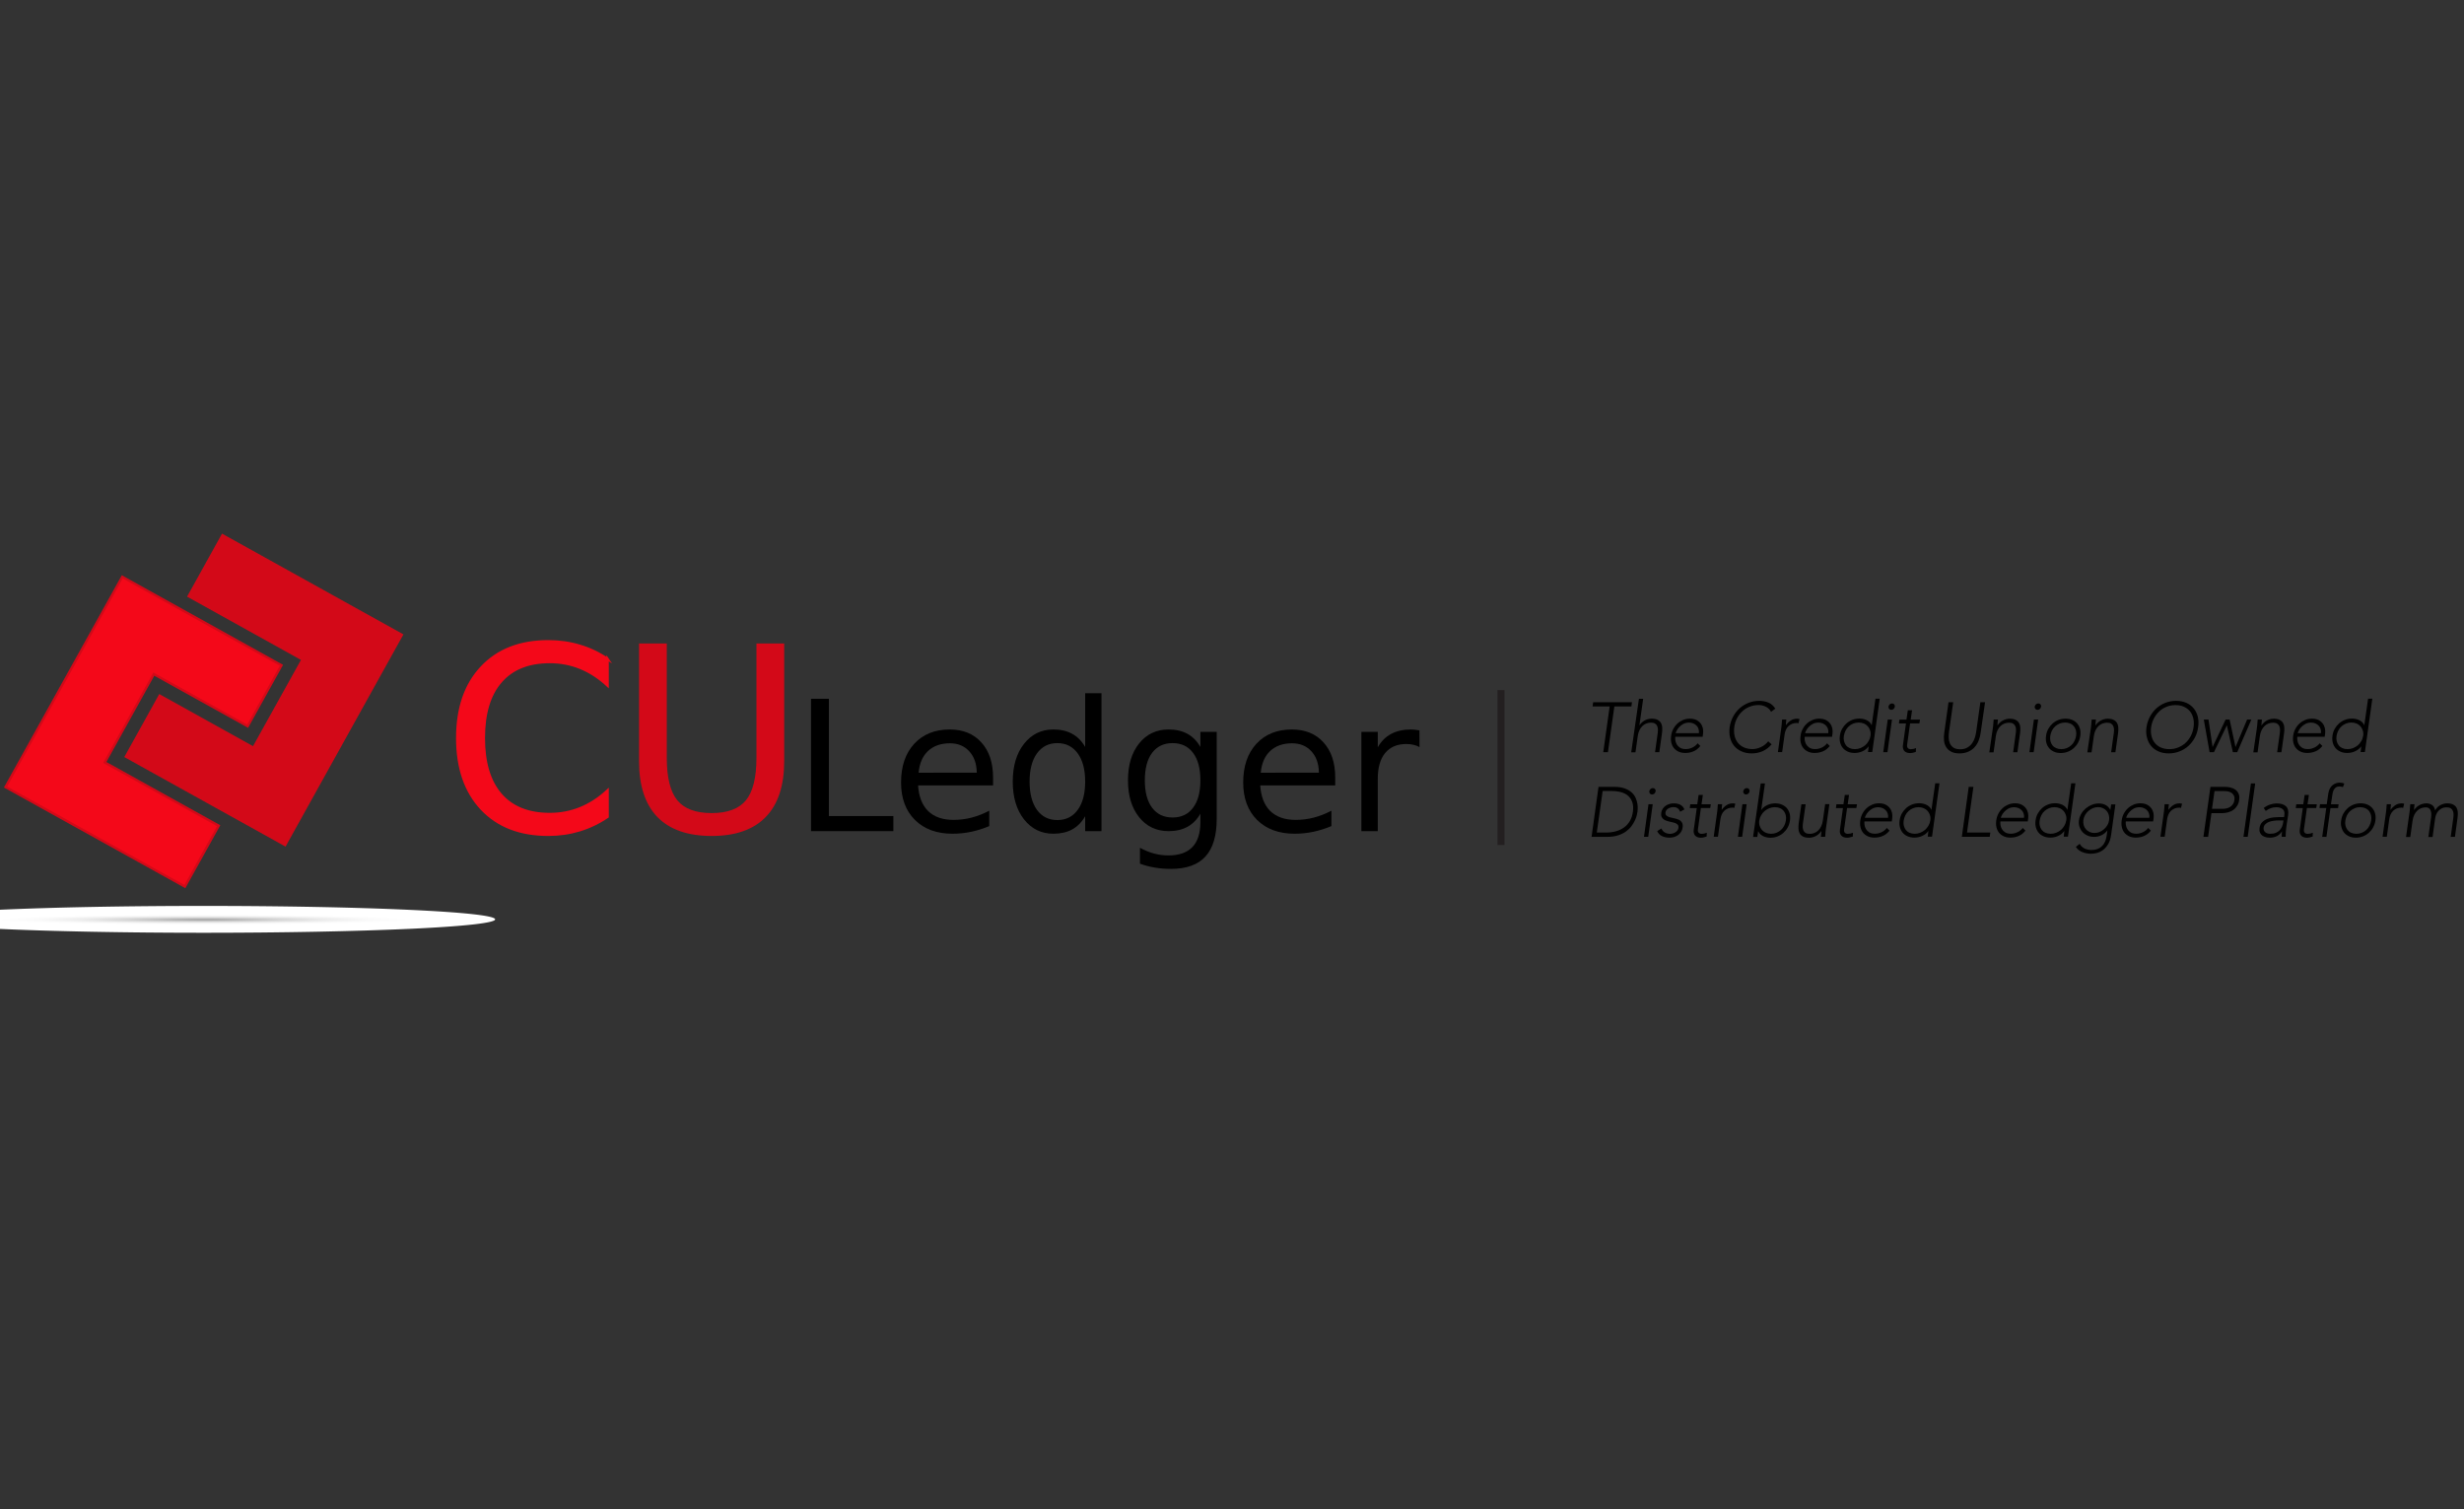 <?xml version="1.0" encoding="UTF-8" standalone="no"?>
<svg
   xmlns:dc="http://purl.org/dc/elements/1.1/"
   xmlns:cc="http://creativecommons.org/ns#"
   xmlns:rdf="http://www.w3.org/1999/02/22-rdf-syntax-ns#"
   xmlns:svg="http://www.w3.org/2000/svg"
   xmlns="http://www.w3.org/2000/svg"
   xml:space="preserve"
   style="enable-background:new 0 0 400 245;"
   viewBox="0 0 400 245"
   y="0px"
   x="0px"
   id="Layer_1"
   version="1.1"><rect x="0" y="0" width="400" height="245" fill="#333333" stroke="none"/><defs
   id="defs134" />
<style
   id="style2"
   type="text/css">
	.st0{clip-path:url(#SVGID_3_);}
	.st1{clip-path:url(#SVGID_4_);fill:#141C2A;}
	.st2{clip-path:url(#SVGID_7_);}
	.st3{clip-path:url(#SVGID_8_);fill:#141C2A;}
	.st4{clip-path:url(#SVGID_11_);}
	.st5{clip-path:url(#SVGID_12_);fill:#141C2A;}
	.st6{clip-path:url(#SVGID_15_);}
	.st7{clip-path:url(#SVGID_16_);fill:#00F3CB;}
	.st8{fill:#FF8300;}
	.st9{fill:#53A3DA;}
	.st10{fill:#F1606D;}
	.st11{fill:#FFFFFF;}
	.st12{fill:#231F20;}
	.st13{fill:#53A4D9;}
	.st14{fill-rule:evenodd;clip-rule:evenodd;fill:#A19888;}
	.st15{fill-rule:evenodd;clip-rule:evenodd;fill:#007AC1;}
	.st16{fill:#FF0000;}
	.st17{fill:url(#SVGID_17_);}
	.st18{fill:url(#SVGID_18_);}
	.st19{opacity:0.85;fill:url(#SVGID_19_);}
	.st20{fill:url(#SVGID_20_);}
	.st21{fill:url(#SVGID_21_);}
	.st22{opacity:0.85;fill:url(#SVGID_22_);}
	.st23{fill:none;}
	.st24{fill:#F40819;stroke:#F40819;stroke-width:0.389;stroke-miterlimit:10;}
	.st25{font-family:'Cubos-Regular';}
	.st26{font-size:41.525px;}
	.st27{letter-spacing:2;}
	.st28{fill:#D30918;stroke:#D30918;stroke-width:0.389;stroke-miterlimit:10;}
	.st29{font-family:'Quicksand-Bold';}
	.st30{font-size:29.47px;}
	.st31{fill:#F40819;stroke:#D30918;stroke-width:0.389;stroke-miterlimit:10;}
	.st32{fill:url(#SVGID_23_);}
	.st33{fill:none;stroke:#231F20;stroke-width:1.145;stroke-miterlimit:10;}
	.st34{fill:#27B3CE;}
	.st35{fill-rule:evenodd;clip-rule:evenodd;fill:#00833C;}
	.st36{fill:none;stroke:#FFFFFF;stroke-width:5.133;stroke-linecap:round;}
	.st37{fill-rule:evenodd;clip-rule:evenodd;fill:#FFFFFF;}
	.st38{fill:#263F6A;}
	.st39{fill:url(#SVGID_24_);}
	.st40{fill:none;stroke:url(#SVGID_25_);stroke-width:0.973;stroke-miterlimit:10;}
	.st41{fill:url(#SVGID_26_);}
	.st42{fill:none;stroke:#27246B;stroke-width:0.973;stroke-miterlimit:10;}
	.st43{fill:none;stroke:url(#SVGID_27_);stroke-width:0.973;stroke-miterlimit:10;}
	.st44{fill:none;stroke:#231F20;stroke-width:0.973;stroke-miterlimit:10;}
	.st45{fill:url(#SVGID_28_);}
	.st46{fill:url(#SVGID_29_);}
	.st47{fill:url(#SVGID_30_);}
	.st48{fill:url(#SVGID_31_);}
	.st49{fill:none;stroke:#353291;stroke-width:0.195;stroke-miterlimit:10;}
	.st50{fill:#1F2B3A;}
	.st51{fill:#8D969C;}
	.st52{fill-rule:evenodd;clip-rule:evenodd;fill:#8D969C;}
	.st53{fill:#005CAA;}
	.st54{fill:#E20074;}
	.st55{fill:none;stroke:#626769;stroke-width:0.567;stroke-miterlimit:10;}
	.st56{fill:#0174C3;}
	.st57{fill:#202C35;}
	.st58{fill:#AFAEAE;}
	.st59{fill-rule:evenodd;clip-rule:evenodd;fill:#F89E1B;}
	.st60{fill-rule:evenodd;clip-rule:evenodd;fill:#202C35;}
	.st61{fill:#00F100;}
	.st62{fill:#2A2A2A;}
	.st63{fill:#961B1E;}
</style>
<g
   id="g129">
	<path
   id="rect4"
   d="M 71.89,102.49 H 241.61 v 34.68 H 71.89 Z"
   style="fill:none" />
	<g
   id="text12"
   style=""
   transform="translate(71.895,134.921)"
   aria-label="CULedger"><path
     id="path139"
     style="font-size:41.525px;font-family:Cubos-Regular;letter-spacing:2;fill:#f40819;stroke:#f40819;stroke-width:0.389;stroke-miterlimit:10"
     d="m 26.744,-27.94 v 4.319 q -2.068,-1.926 -4.42,-2.879 -2.332,-0.953 -4.968,-0.953 -5.191,0 -7.948,3.183 -2.758,3.163 -2.758,9.165 0,5.981 2.758,9.165 2.758,3.163 7.948,3.163 2.636,0 4.968,-0.953 2.352,-0.953 4.42,-2.879 v 4.278 q -2.149,1.46 -4.562,2.19 -2.393,0.73 -5.069,0.73 -6.874,0 -10.827,-4.197 -3.954,-4.217 -3.954,-11.496 0,-7.299 3.954,-11.496 3.954,-4.217 10.827,-4.217 2.717,0 5.11,0.73 2.413,0.71 4.522,2.149 z" /><path
     id="path141"
     style="font-size:41.525px;font-family:Cubos-Regular;letter-spacing:2;fill:#d30918;stroke:#d30918;stroke-width:0.389;stroke-miterlimit:10"
     d="m 32.039,-30.272 h 4.116 v 18.39 q 0,4.866 1.764,7.015 1.764,2.129 5.718,2.129 3.934,0 5.698,-2.129 1.764,-2.149 1.764,-7.015 v -18.39 h 4.116 v 18.897 q 0,5.921 -2.94,8.942 -2.92,3.021 -8.638,3.021 -5.738,0 -8.678,-3.021 -2.92,-3.021 -2.92,-8.942 z" /><path
     id="path143"
     style="font-size:29.469px;font-family:Quicksand-Bold"
     d="m 59.762,-21.483 h 2.907 V -2.446 H 73.13 V 0 H 59.762 Z" /><path
     id="path145"
     style="font-size:29.469px;font-family:Quicksand-Bold"
     d="m 89.318,-8.72 v 1.295 H 77.145 q 0.173,2.734 1.64,4.173 1.482,1.425 4.115,1.425 1.525,0 2.95,-0.374 1.439,-0.374 2.849,-1.122 v 2.504 q -1.425,0.604 -2.921,0.921 -1.496,0.317 -3.036,0.317 -3.856,0 -6.115,-2.245 -2.245,-2.245 -2.245,-6.072 0,-3.957 2.13,-6.274 2.144,-2.331 5.77,-2.331 3.252,0 5.137,2.101 1.899,2.086 1.899,5.684 z m -2.648,-0.777 q -0.029,-2.173 -1.223,-3.468 -1.18,-1.295 -3.137,-1.295 -2.216,0 -3.554,1.252 -1.324,1.252 -1.525,3.525 z" /><path
     id="path147"
     style="font-size:29.469px;font-family:Quicksand-Bold"
     d="m 104.269,-13.67 v -8.72 h 2.648 V 0 h -2.648 v -2.417 q -0.835,1.439 -2.115,2.144 -1.266,0.691 -3.051,0.691 -2.921,0 -4.763,-2.331 -1.827,-2.331 -1.827,-6.13 0,-3.799 1.827,-6.13 1.842,-2.331 4.763,-2.331 1.784,0 3.051,0.705 1.281,0.691 2.115,2.13 z m -9.022,5.626 q 0,2.921 1.194,4.59 1.209,1.655 3.31,1.655 2.101,0 3.31,-1.655 1.209,-1.669 1.209,-4.59 0,-2.921 -1.209,-4.576 -1.209,-1.669 -3.31,-1.669 -2.101,0 -3.31,1.669 -1.194,1.655 -1.194,4.576 z" /><path
     id="path149"
     style="font-size:29.469px;font-family:Quicksand-Bold"
     d="m 122.975,-8.245 q 0,-2.878 -1.194,-4.461 -1.18,-1.583 -3.324,-1.583 -2.13,0 -3.324,1.583 -1.18,1.583 -1.18,4.461 0,2.863 1.18,4.446 1.194,1.583 3.324,1.583 2.144,0 3.324,-1.583 1.194,-1.583 1.194,-4.446 z m 2.648,6.245 q 0,4.115 -1.827,6.115 -1.827,2.015 -5.597,2.015 -1.396,0 -2.633,-0.216 -1.237,-0.201 -2.403,-0.633 V 2.705 q 1.166,0.633 2.302,0.935 1.137,0.302 2.317,0.302 2.604,0 3.9,-1.367 1.295,-1.353 1.295,-4.101 v -1.309 q -0.82,1.425 -2.101,2.13 Q 119.593,0 117.809,0 q -2.964,0 -4.777,-2.259 -1.813,-2.259 -1.813,-5.986 0,-3.741 1.813,-6 1.813,-2.259 4.777,-2.259 1.784,0 3.065,0.705 1.281,0.705 2.101,2.13 v -2.446 h 2.648 z" /><path
     id="path151"
     style="font-size:29.469px;font-family:Quicksand-Bold"
     d="m 144.861,-8.72 v 1.295 h -12.173 q 0.173,2.734 1.64,4.173 1.482,1.425 4.115,1.425 1.525,0 2.95,-0.374 1.439,-0.374 2.849,-1.122 v 2.504 q -1.425,0.604 -2.921,0.921 -1.496,0.317 -3.036,0.317 -3.856,0 -6.115,-2.245 -2.245,-2.245 -2.245,-6.072 0,-3.957 2.13,-6.274 2.144,-2.331 5.77,-2.331 3.252,0 5.137,2.101 1.899,2.086 1.899,5.684 z m -2.648,-0.777 q -0.029,-2.173 -1.223,-3.468 -1.18,-1.295 -3.137,-1.295 -2.216,0 -3.554,1.252 -1.324,1.252 -1.525,3.525 z" /><path
     id="path153"
     style="font-size:29.469px;font-family:Quicksand-Bold"
     d="m 158.546,-13.641 q -0.446,-0.259 -0.978,-0.374 -0.518,-0.13 -1.151,-0.13 -2.245,0 -3.453,1.468 -1.194,1.453 -1.194,4.187 V 0 h -2.662 v -16.116 h 2.662 v 2.504 q 0.835,-1.468 2.173,-2.173 1.338,-0.719 3.252,-0.719 0.273,0 0.604,0.043 0.331,0.029 0.734,0.101 z" /></g>
	<g
   id="g35">
		<g
   id="g18">
			<path
   id="polygon14"
   d="m 0.9,127.76 29.11,16.16 5.49,-9.88 -18.49,-10.27 7.96,-14.34 15.23,8.46 L 45.69,108 19.85,93.64 Z"
   style="fill:#f40819;stroke:#d30918;stroke-width:0.389;stroke-miterlimit:10" />
			<path
   id="polygon16"
   d="m 65.23,103.06 -29.11,-16.17 -5.49,9.89 18.49,10.27 -7.97,14.34 -15.22,-8.46 -5.49,9.89 25.84,14.35 z"
   style="fill:#d30918;stroke:#d30918;stroke-width:0.389;stroke-miterlimit:10" />
		</g>
		
			<radialGradient
   gradientUnits="userSpaceOnUse"
   gradientTransform="matrix(1,0,0,0.024,0,145.706)"
   r="33.497"
   cy="149.241"
   cx="33.064"
   id="SVGID_3_">
			<stop
   id="stop20"
   style="stop-color:#9E9E9E"
   offset="0" />
			<stop
   id="stop22"
   style="stop-color:#B7B7B7"
   offset="0.153" />
			<stop
   id="stop24"
   style="stop-color:#D7D7D7"
   offset="0.38" />
			<stop
   id="stop26"
   style="stop-color:#EDEDED"
   offset="0.602" />
			<stop
   id="stop28"
   style="stop-color:#FAFAFA"
   offset="0.812" />
			<stop
   id="stop30"
   style="stop-color:#FFFFFF"
   offset="1" />
		</radialGradient>
		<path
   id="ellipse33"
   d="m 80.38,149.24 a 47.32,2.18 0 0 1 -47.32,2.18 47.32,2.18 0 0 1 -47.32,-2.18 47.32,2.18 0 0 1 47.32,-2.18 47.32,2.18 0 0 1 47.32,2.18 z"
   style="fill:url(#SVGID_3_)" />
	</g>
	<g
   id="g125">
		<path
   id="path37"
   d="m 261.31,114.68 h -2.77 l 0.09,-0.69 h 6.3 l -0.09,0.69 h -2.77 l -1.04,7.42 h -0.76 z" />
		<path
   id="path39"
   d="m 266.06,113.44 h 0.69 l -0.61,4.29 h 0.02 c 0.09,-0.15 0.2,-0.28 0.34,-0.41 0.13,-0.13 0.28,-0.24 0.45,-0.34 0.17,-0.1 0.35,-0.17 0.55,-0.23 0.2,-0.06 0.4,-0.09 0.62,-0.09 0.41,0 0.74,0.07 0.98,0.2 0.24,0.13 0.43,0.3 0.54,0.51 0.12,0.21 0.19,0.45 0.2,0.73 0.02,0.28 0,0.56 -0.03,0.85 l -0.44,3.15 h -0.69 l 0.43,-3.11 c 0.03,-0.21 0.04,-0.42 0.03,-0.62 -0.01,-0.2 -0.05,-0.38 -0.13,-0.54 -0.08,-0.16 -0.19,-0.29 -0.35,-0.38 -0.16,-0.1 -0.37,-0.14 -0.65,-0.14 -0.25,0 -0.5,0.04 -0.73,0.13 -0.24,0.09 -0.45,0.22 -0.64,0.4 -0.19,0.18 -0.35,0.4 -0.49,0.68 -0.13,0.27 -0.23,0.59 -0.28,0.96 l -0.37,2.64 h -0.69 z" />
		<path
   id="path41"
   d="m 276.03,121.1 c -0.33,0.4 -0.7,0.7 -1.12,0.87 -0.42,0.18 -0.86,0.26 -1.33,0.26 -0.4,0 -0.76,-0.07 -1.07,-0.21 -0.31,-0.14 -0.56,-0.33 -0.77,-0.58 -0.21,-0.25 -0.34,-0.54 -0.42,-0.88 -0.08,-0.34 -0.09,-0.72 -0.03,-1.13 0.05,-0.4 0.17,-0.76 0.35,-1.1 0.18,-0.34 0.4,-0.63 0.68,-0.88 0.27,-0.25 0.58,-0.44 0.92,-0.58 0.34,-0.14 0.7,-0.21 1.09,-0.21 0.4,0 0.75,0.07 1.04,0.21 0.29,0.14 0.52,0.33 0.7,0.56 0.18,0.23 0.3,0.5 0.37,0.79 0.06,0.3 0.07,0.6 0.03,0.9 l -0.07,0.48 h -4.44 c -0.02,0.15 -0.02,0.33 0.01,0.56 0.03,0.22 0.1,0.45 0.22,0.66 0.12,0.21 0.3,0.4 0.53,0.55 0.23,0.15 0.55,0.23 0.96,0.23 0.35,0 0.7,-0.08 1.06,-0.25 0.35,-0.17 0.64,-0.4 0.85,-0.69 z m -0.24,-2.09 c 0.03,-0.24 0.02,-0.46 -0.05,-0.66 -0.06,-0.21 -0.16,-0.39 -0.31,-0.54 -0.14,-0.16 -0.32,-0.28 -0.53,-0.37 -0.21,-0.09 -0.44,-0.14 -0.69,-0.14 -0.37,0 -0.7,0.08 -0.97,0.23 -0.27,0.15 -0.49,0.33 -0.67,0.53 -0.18,0.2 -0.31,0.39 -0.4,0.58 -0.09,0.19 -0.14,0.32 -0.14,0.38 h 3.76 z" />
		<path
   id="path43"
   d="m 287.6,120.83 c -0.46,0.53 -0.96,0.9 -1.51,1.13 -0.55,0.23 -1.12,0.34 -1.71,0.34 -0.62,0 -1.17,-0.11 -1.65,-0.32 -0.48,-0.21 -0.89,-0.5 -1.2,-0.88 -0.32,-0.38 -0.54,-0.83 -0.67,-1.35 -0.13,-0.52 -0.15,-1.09 -0.07,-1.71 0.09,-0.62 0.28,-1.19 0.56,-1.71 0.28,-0.52 0.63,-0.97 1.05,-1.35 0.42,-0.38 0.91,-0.67 1.45,-0.89 0.54,-0.21 1.12,-0.32 1.74,-0.32 0.55,0 1.05,0.1 1.5,0.29 0.45,0.19 0.82,0.52 1.11,0.98 l -0.69,0.51 c -0.2,-0.37 -0.48,-0.65 -0.86,-0.83 -0.37,-0.18 -0.76,-0.27 -1.17,-0.27 -0.53,0 -1.02,0.09 -1.47,0.28 -0.45,0.18 -0.85,0.43 -1.19,0.76 -0.34,0.32 -0.63,0.7 -0.85,1.13 -0.22,0.43 -0.37,0.9 -0.43,1.41 -0.07,0.5 -0.05,0.97 0.05,1.41 0.1,0.43 0.27,0.81 0.53,1.13 0.25,0.32 0.58,0.57 0.97,0.75 0.4,0.18 0.86,0.28 1.39,0.28 0.21,0 0.42,-0.02 0.65,-0.07 0.22,-0.05 0.45,-0.13 0.68,-0.23 0.23,-0.1 0.45,-0.23 0.66,-0.39 0.21,-0.16 0.41,-0.35 0.58,-0.57 z" />
		<path
   id="path45"
   d="m 289.15,118.3 c 0.02,-0.1 0.03,-0.22 0.05,-0.36 0.02,-0.14 0.03,-0.28 0.04,-0.43 0.01,-0.15 0.02,-0.28 0.03,-0.41 0.01,-0.13 0.02,-0.22 0.03,-0.29 h 0.69 c -0.02,0.2 -0.03,0.39 -0.06,0.57 -0.02,0.18 -0.03,0.3 -0.02,0.36 0.22,-0.31 0.48,-0.57 0.78,-0.77 0.3,-0.2 0.65,-0.3 1.05,-0.3 0.12,0 0.25,0.02 0.39,0.06 l -0.17,0.68 c -0.08,-0.03 -0.17,-0.05 -0.25,-0.05 -0.3,0 -0.56,0.05 -0.79,0.14 -0.23,0.1 -0.43,0.23 -0.6,0.39 -0.17,0.17 -0.3,0.36 -0.4,0.59 -0.1,0.22 -0.17,0.47 -0.21,0.73 l -0.4,2.88 h -0.69 z" />
		<path
   id="path47"
   d="m 297.04,121.1 c -0.33,0.4 -0.7,0.7 -1.12,0.87 -0.42,0.17 -0.86,0.26 -1.33,0.26 -0.4,0 -0.76,-0.07 -1.07,-0.21 -0.31,-0.14 -0.56,-0.33 -0.77,-0.58 -0.2,-0.25 -0.34,-0.54 -0.42,-0.88 -0.08,-0.34 -0.09,-0.72 -0.03,-1.13 0.05,-0.4 0.17,-0.76 0.35,-1.1 0.18,-0.34 0.4,-0.63 0.68,-0.88 0.27,-0.25 0.58,-0.44 0.92,-0.58 0.34,-0.14 0.7,-0.21 1.09,-0.21 0.4,0 0.75,0.07 1.04,0.21 0.29,0.14 0.52,0.33 0.7,0.56 0.18,0.23 0.3,0.5 0.37,0.79 0.06,0.3 0.07,0.6 0.03,0.9 l -0.07,0.48 h -4.44 c -0.02,0.15 -0.02,0.33 0.01,0.56 0.03,0.22 0.1,0.45 0.22,0.66 0.12,0.21 0.3,0.4 0.53,0.55 0.23,0.15 0.55,0.23 0.96,0.23 0.35,0 0.7,-0.08 1.06,-0.25 0.35,-0.17 0.64,-0.4 0.85,-0.69 z m -0.24,-2.09 c 0.03,-0.24 0.02,-0.46 -0.05,-0.66 -0.06,-0.21 -0.16,-0.39 -0.31,-0.54 -0.14,-0.16 -0.32,-0.28 -0.53,-0.37 -0.21,-0.09 -0.44,-0.14 -0.69,-0.14 -0.37,0 -0.7,0.08 -0.97,0.23 -0.27,0.15 -0.49,0.33 -0.67,0.53 -0.18,0.2 -0.31,0.39 -0.4,0.58 -0.09,0.19 -0.14,0.32 -0.14,0.38 h 3.76 z" />
		<path
   id="path49"
   d="m 303.35,121.17 h -0.02 c -0.13,0.18 -0.28,0.34 -0.46,0.48 -0.18,0.13 -0.37,0.24 -0.57,0.33 -0.2,0.09 -0.41,0.15 -0.62,0.19 -0.21,0.04 -0.41,0.06 -0.61,0.06 -0.4,0 -0.77,-0.07 -1.09,-0.21 -0.32,-0.14 -0.59,-0.33 -0.8,-0.58 -0.21,-0.25 -0.36,-0.54 -0.45,-0.88 -0.09,-0.34 -0.11,-0.71 -0.05,-1.12 0.05,-0.4 0.17,-0.78 0.36,-1.12 0.19,-0.34 0.42,-0.63 0.7,-0.88 0.28,-0.25 0.6,-0.44 0.96,-0.58 0.36,-0.14 0.75,-0.21 1.15,-0.21 0.2,0 0.4,0.02 0.6,0.06 0.2,0.04 0.39,0.11 0.57,0.19 0.18,0.09 0.34,0.2 0.48,0.33 0.14,0.13 0.25,0.29 0.33,0.48 h 0.02 l 0.61,-4.29 h 0.69 l -1.21,8.66 h -0.69 z m 0.3,-1.72 c 0.05,-0.3 0.03,-0.58 -0.05,-0.84 -0.08,-0.26 -0.2,-0.49 -0.37,-0.69 -0.17,-0.19 -0.38,-0.35 -0.64,-0.46 -0.25,-0.11 -0.53,-0.17 -0.85,-0.17 -0.32,0 -0.62,0.06 -0.89,0.17 -0.27,0.11 -0.52,0.27 -0.73,0.46 -0.21,0.19 -0.38,0.42 -0.52,0.69 -0.13,0.26 -0.22,0.54 -0.27,0.84 -0.05,0.3 -0.04,0.58 0.02,0.84 0.06,0.26 0.17,0.49 0.32,0.69 0.15,0.2 0.35,0.35 0.6,0.46 0.24,0.11 0.53,0.17 0.85,0.17 0.31,0 0.61,-0.06 0.9,-0.17 0.29,-0.12 0.54,-0.27 0.77,-0.46 0.22,-0.19 0.41,-0.42 0.56,-0.69 0.16,-0.26 0.26,-0.54 0.3,-0.84 z" />
		<path
   id="path51"
   d="m 306.45,116.81 h 0.69 l -0.73,5.29 h -0.69 z m 0.12,-2.1 c 0.02,-0.14 0.09,-0.27 0.2,-0.37 0.11,-0.1 0.24,-0.15 0.38,-0.15 0.14,0 0.26,0.05 0.35,0.15 0.09,0.1 0.12,0.22 0.1,0.37 -0.02,0.15 -0.08,0.27 -0.19,0.37 -0.11,0.1 -0.24,0.15 -0.39,0.15 -0.15,0 -0.26,-0.05 -0.34,-0.15 -0.09,-0.1 -0.12,-0.22 -0.11,-0.37 z" />
		<path
   id="path53"
   d="m 311.59,117.43 h -1.51 l -0.48,3.45 c -0.04,0.24 0,0.42 0.11,0.55 0.11,0.13 0.28,0.19 0.51,0.19 0.13,0 0.26,-0.02 0.41,-0.05 0.14,-0.03 0.28,-0.08 0.41,-0.13 l -0.03,0.62 c -0.13,0.05 -0.28,0.09 -0.46,0.13 -0.18,0.04 -0.33,0.06 -0.46,0.06 -0.24,0 -0.45,-0.04 -0.61,-0.11 -0.16,-0.07 -0.29,-0.17 -0.38,-0.29 -0.09,-0.12 -0.15,-0.26 -0.18,-0.43 -0.03,-0.16 -0.03,-0.34 0.01,-0.53 l 0.48,-3.45 h -1.14 l 0.08,-0.62 h 1.14 l 0.22,-1.52 h 0.69 l -0.22,1.52 h 1.51 z" />
		<path
   id="path55"
   d="m 321.53,118.99 c -0.06,0.43 -0.17,0.85 -0.33,1.25 -0.16,0.4 -0.37,0.75 -0.65,1.05 -0.27,0.31 -0.61,0.55 -1.02,0.73 -0.4,0.18 -0.88,0.28 -1.43,0.28 -0.55,0 -1,-0.09 -1.35,-0.28 -0.35,-0.18 -0.62,-0.43 -0.81,-0.73 -0.19,-0.31 -0.31,-0.66 -0.35,-1.05 -0.04,-0.39 -0.03,-0.81 0.03,-1.25 l 0.7,-5 h 0.76 l -0.68,4.81 c -0.04,0.29 -0.06,0.6 -0.05,0.93 0,0.33 0.06,0.63 0.18,0.92 0.12,0.28 0.31,0.52 0.57,0.7 0.26,0.18 0.63,0.28 1.1,0.28 0.47,0 0.87,-0.09 1.18,-0.28 0.31,-0.18 0.57,-0.42 0.77,-0.7 0.2,-0.28 0.35,-0.59 0.45,-0.92 0.1,-0.33 0.17,-0.64 0.21,-0.93 l 0.68,-4.81 h 0.76 z" />
		<path
   id="path57"
   d="m 323.5,118.3 c 0.02,-0.1 0.03,-0.22 0.05,-0.36 0.02,-0.14 0.03,-0.28 0.04,-0.43 0.01,-0.15 0.02,-0.28 0.03,-0.41 0.01,-0.13 0.02,-0.22 0.03,-0.29 h 0.69 c -0.02,0.2 -0.03,0.39 -0.06,0.57 -0.02,0.18 -0.03,0.3 -0.02,0.36 h 0.03 c 0.09,-0.15 0.2,-0.28 0.34,-0.41 0.13,-0.13 0.28,-0.24 0.45,-0.34 0.17,-0.1 0.35,-0.17 0.55,-0.23 0.2,-0.06 0.4,-0.09 0.62,-0.09 0.41,0 0.74,0.07 0.98,0.2 0.24,0.13 0.43,0.3 0.54,0.51 0.12,0.21 0.19,0.45 0.2,0.73 0.02,0.28 0,0.56 -0.03,0.85 l -0.44,3.15 h -0.69 l 0.43,-3.11 c 0.03,-0.21 0.04,-0.42 0.03,-0.62 -0.01,-0.2 -0.05,-0.38 -0.13,-0.54 -0.08,-0.16 -0.19,-0.29 -0.35,-0.38 -0.16,-0.1 -0.37,-0.14 -0.65,-0.14 -0.25,0 -0.5,0.04 -0.73,0.13 -0.24,0.09 -0.45,0.22 -0.64,0.4 -0.19,0.18 -0.35,0.4 -0.49,0.68 -0.14,0.28 -0.23,0.59 -0.28,0.96 l -0.37,2.64 h -0.69 z" />
		<path
   id="path59"
   d="m 330.18,116.81 h 0.69 l -0.73,5.29 h -0.69 z m 0.13,-2.1 c 0.02,-0.14 0.09,-0.27 0.2,-0.37 0.11,-0.1 0.24,-0.15 0.38,-0.15 0.14,0 0.26,0.05 0.35,0.15 0.09,0.1 0.12,0.22 0.1,0.37 -0.02,0.15 -0.08,0.27 -0.19,0.37 -0.11,0.1 -0.24,0.15 -0.39,0.15 -0.15,0 -0.26,-0.05 -0.34,-0.15 -0.09,-0.1 -0.13,-0.22 -0.11,-0.37 z" />
		<path
   id="path61"
   d="m 332.15,119.45 c 0.05,-0.4 0.17,-0.78 0.36,-1.12 0.19,-0.34 0.42,-0.63 0.7,-0.88 0.28,-0.25 0.6,-0.44 0.96,-0.58 0.36,-0.14 0.75,-0.21 1.15,-0.21 0.4,0 0.77,0.07 1.09,0.21 0.32,0.14 0.59,0.33 0.8,0.58 0.21,0.25 0.36,0.54 0.45,0.88 0.09,0.34 0.11,0.71 0.05,1.12 -0.06,0.4 -0.18,0.78 -0.37,1.12 -0.18,0.34 -0.42,0.63 -0.7,0.88 -0.28,0.25 -0.6,0.44 -0.96,0.58 -0.36,0.14 -0.74,0.21 -1.14,0.21 -0.4,0 -0.77,-0.07 -1.09,-0.21 -0.32,-0.14 -0.59,-0.33 -0.8,-0.58 -0.21,-0.25 -0.36,-0.54 -0.45,-0.88 -0.09,-0.34 -0.11,-0.71 -0.05,-1.12 z m 0.69,0 c -0.05,0.3 -0.04,0.58 0.02,0.84 0.06,0.26 0.17,0.49 0.32,0.69 0.15,0.2 0.35,0.35 0.6,0.46 0.24,0.11 0.53,0.17 0.85,0.17 0.32,0 0.62,-0.06 0.89,-0.17 0.28,-0.12 0.52,-0.27 0.73,-0.46 0.21,-0.19 0.38,-0.42 0.51,-0.69 0.13,-0.26 0.22,-0.54 0.27,-0.84 0.05,-0.3 0.04,-0.58 -0.02,-0.84 -0.06,-0.26 -0.17,-0.49 -0.32,-0.69 -0.15,-0.19 -0.35,-0.35 -0.6,-0.46 -0.24,-0.11 -0.53,-0.17 -0.85,-0.17 -0.32,0 -0.62,0.06 -0.89,0.17 -0.27,0.11 -0.52,0.27 -0.73,0.46 -0.21,0.19 -0.38,0.42 -0.52,0.69 -0.13,0.26 -0.22,0.55 -0.26,0.84 z" />
		<path
   id="path63"
   d="m 339.41,118.3 c 0.02,-0.1 0.03,-0.22 0.05,-0.36 0.02,-0.14 0.03,-0.28 0.04,-0.43 0.01,-0.15 0.02,-0.28 0.03,-0.41 0.01,-0.13 0.02,-0.22 0.03,-0.29 h 0.69 c -0.02,0.2 -0.03,0.39 -0.06,0.57 -0.02,0.18 -0.03,0.3 -0.02,0.36 h 0.03 c 0.09,-0.15 0.2,-0.28 0.34,-0.41 0.13,-0.13 0.28,-0.24 0.45,-0.34 0.17,-0.1 0.35,-0.17 0.55,-0.23 0.2,-0.06 0.4,-0.09 0.62,-0.09 0.41,0 0.74,0.07 0.98,0.2 0.24,0.13 0.43,0.3 0.54,0.51 0.12,0.21 0.19,0.45 0.2,0.73 0.02,0.28 0,0.56 -0.03,0.85 l -0.44,3.15 h -0.69 l 0.43,-3.11 c 0.03,-0.21 0.04,-0.42 0.03,-0.62 -0.01,-0.2 -0.05,-0.38 -0.13,-0.54 -0.08,-0.16 -0.19,-0.29 -0.35,-0.38 -0.16,-0.1 -0.37,-0.14 -0.65,-0.14 -0.25,0 -0.5,0.04 -0.73,0.13 -0.24,0.09 -0.45,0.22 -0.64,0.4 -0.19,0.18 -0.35,0.4 -0.49,0.68 -0.13,0.27 -0.23,0.59 -0.28,0.96 l -0.37,2.64 h -0.69 z" />
		<path
   id="path65"
   d="m 348.46,118.04 c 0.09,-0.62 0.28,-1.19 0.56,-1.71 0.28,-0.52 0.63,-0.97 1.05,-1.35 0.42,-0.38 0.91,-0.67 1.45,-0.89 0.54,-0.21 1.12,-0.32 1.74,-0.32 0.62,0 1.17,0.11 1.65,0.32 0.48,0.21 0.88,0.51 1.2,0.89 0.31,0.38 0.54,0.83 0.67,1.35 0.13,0.52 0.15,1.09 0.06,1.71 -0.08,0.62 -0.26,1.19 -0.54,1.71 -0.28,0.52 -0.63,0.97 -1.05,1.35 -0.42,0.38 -0.91,0.67 -1.45,0.88 -0.54,0.21 -1.12,0.32 -1.74,0.32 -0.62,0 -1.17,-0.11 -1.65,-0.32 -0.48,-0.21 -0.89,-0.5 -1.2,-0.88 -0.32,-0.38 -0.54,-0.83 -0.67,-1.35 -0.15,-0.52 -0.17,-1.09 -0.08,-1.71 z m 0.75,0 c -0.07,0.5 -0.05,0.97 0.05,1.41 0.1,0.43 0.27,0.81 0.53,1.13 0.25,0.32 0.58,0.57 0.97,0.75 0.4,0.18 0.86,0.28 1.39,0.28 0.53,0 1.01,-0.09 1.47,-0.28 0.45,-0.18 0.85,-0.43 1.19,-0.75 0.34,-0.32 0.63,-0.7 0.85,-1.13 0.22,-0.43 0.37,-0.9 0.44,-1.41 0.07,-0.5 0.06,-0.97 -0.04,-1.41 -0.1,-0.43 -0.27,-0.81 -0.52,-1.13 -0.25,-0.32 -0.58,-0.57 -0.98,-0.76 -0.4,-0.19 -0.86,-0.28 -1.39,-0.28 -0.53,0 -1.02,0.09 -1.47,0.28 -0.45,0.18 -0.85,0.43 -1.19,0.76 -0.34,0.32 -0.63,0.7 -0.85,1.13 -0.23,0.44 -0.38,0.91 -0.45,1.41 z" />
		<path
   id="path67"
   d="m 357.76,116.81 h 0.76 l 0.66,4.43 h 0.02 l 2.1,-4.43 h 0.65 l 0.95,4.43 h 0.02 l 1.87,-4.43 h 0.69 l -2.29,5.29 h -0.71 l -0.97,-4.33 h -0.02 l -2.08,4.33 h -0.71 z" />
		<path
   id="path69"
   d="m 366.36,118.3 c 0.02,-0.1 0.03,-0.22 0.05,-0.36 0.02,-0.14 0.03,-0.28 0.04,-0.43 0.01,-0.15 0.02,-0.28 0.03,-0.41 0.01,-0.13 0.02,-0.22 0.03,-0.29 h 0.69 c -0.02,0.2 -0.03,0.39 -0.06,0.57 -0.02,0.18 -0.03,0.3 -0.02,0.36 h 0.03 c 0.09,-0.15 0.2,-0.28 0.34,-0.41 0.13,-0.13 0.28,-0.24 0.45,-0.34 0.17,-0.1 0.35,-0.17 0.55,-0.23 0.2,-0.06 0.4,-0.09 0.62,-0.09 0.41,0 0.74,0.07 0.98,0.2 0.24,0.13 0.43,0.3 0.54,0.51 0.12,0.21 0.19,0.45 0.2,0.73 0.02,0.28 0,0.56 -0.03,0.85 l -0.44,3.15 h -0.69 L 370.1,119 c 0.03,-0.21 0.04,-0.42 0.03,-0.62 -0.01,-0.2 -0.05,-0.38 -0.13,-0.54 -0.08,-0.16 -0.19,-0.29 -0.35,-0.38 -0.16,-0.1 -0.37,-0.14 -0.65,-0.14 -0.25,0 -0.5,0.04 -0.73,0.13 -0.24,0.09 -0.45,0.22 -0.64,0.4 -0.19,0.18 -0.35,0.4 -0.49,0.68 -0.14,0.28 -0.23,0.59 -0.28,0.96 l -0.37,2.64 h -0.69 z" />
		<path
   id="path71"
   d="m 377.01,121.1 c -0.33,0.4 -0.7,0.7 -1.12,0.87 -0.42,0.17 -0.86,0.26 -1.33,0.26 -0.4,0 -0.76,-0.07 -1.07,-0.21 -0.31,-0.14 -0.56,-0.33 -0.77,-0.58 -0.2,-0.25 -0.34,-0.54 -0.42,-0.88 -0.08,-0.34 -0.09,-0.72 -0.03,-1.13 0.05,-0.4 0.17,-0.76 0.35,-1.1 0.18,-0.34 0.4,-0.63 0.68,-0.88 0.27,-0.25 0.58,-0.44 0.92,-0.58 0.34,-0.14 0.7,-0.21 1.09,-0.21 0.4,0 0.75,0.07 1.04,0.21 0.29,0.14 0.52,0.33 0.7,0.56 0.18,0.23 0.3,0.5 0.37,0.79 0.06,0.3 0.07,0.6 0.03,0.9 l -0.07,0.48 h -4.44 c -0.02,0.15 -0.02,0.33 0.01,0.56 0.03,0.22 0.1,0.45 0.22,0.66 0.12,0.21 0.3,0.4 0.53,0.55 0.23,0.15 0.55,0.23 0.96,0.23 0.35,0 0.7,-0.08 1.06,-0.25 0.35,-0.17 0.64,-0.4 0.85,-0.69 z m -0.24,-2.09 c 0.03,-0.24 0.02,-0.46 -0.05,-0.66 -0.06,-0.21 -0.16,-0.39 -0.31,-0.54 -0.14,-0.16 -0.32,-0.28 -0.53,-0.37 -0.21,-0.09 -0.44,-0.14 -0.69,-0.14 -0.37,0 -0.7,0.08 -0.97,0.23 -0.27,0.15 -0.49,0.33 -0.67,0.53 -0.18,0.2 -0.31,0.39 -0.4,0.58 -0.09,0.19 -0.14,0.32 -0.14,0.38 h 3.76 z" />
		<path
   id="path73"
   d="m 383.32,121.17 h -0.02 c -0.13,0.18 -0.28,0.34 -0.46,0.48 -0.18,0.13 -0.37,0.24 -0.57,0.33 -0.2,0.09 -0.41,0.15 -0.62,0.19 -0.21,0.04 -0.41,0.06 -0.61,0.06 -0.4,0 -0.77,-0.07 -1.09,-0.21 -0.32,-0.14 -0.59,-0.33 -0.8,-0.58 -0.21,-0.25 -0.36,-0.54 -0.45,-0.88 -0.09,-0.34 -0.11,-0.71 -0.05,-1.12 0.05,-0.4 0.17,-0.78 0.36,-1.12 0.19,-0.34 0.42,-0.63 0.7,-0.88 0.28,-0.25 0.6,-0.44 0.96,-0.58 0.36,-0.14 0.75,-0.21 1.15,-0.21 0.2,0 0.4,0.02 0.6,0.06 0.2,0.04 0.39,0.11 0.57,0.19 0.18,0.09 0.34,0.2 0.48,0.33 0.14,0.13 0.25,0.29 0.33,0.48 h 0.02 l 0.61,-4.29 h 0.69 l -1.21,8.66 h -0.69 z m 0.31,-1.72 c 0.05,-0.3 0.03,-0.58 -0.05,-0.84 -0.08,-0.26 -0.2,-0.49 -0.37,-0.69 -0.17,-0.19 -0.38,-0.35 -0.64,-0.46 -0.25,-0.11 -0.53,-0.17 -0.85,-0.17 -0.32,0 -0.62,0.06 -0.89,0.17 -0.27,0.11 -0.52,0.27 -0.73,0.46 -0.21,0.19 -0.38,0.42 -0.52,0.69 -0.13,0.26 -0.22,0.54 -0.27,0.84 -0.05,0.3 -0.04,0.58 0.02,0.84 0.06,0.26 0.17,0.49 0.32,0.69 0.15,0.2 0.35,0.35 0.6,0.46 0.24,0.11 0.53,0.17 0.85,0.17 0.31,0 0.61,-0.06 0.9,-0.17 0.29,-0.12 0.54,-0.27 0.77,-0.46 0.22,-0.19 0.41,-0.42 0.56,-0.69 0.16,-0.26 0.25,-0.54 0.3,-0.84 z" />
		<path
   id="path75"
   d="m 259.5,127.73 h 2.51 c 0.7,0 1.29,0.09 1.75,0.26 0.47,0.17 0.84,0.39 1.13,0.66 0.29,0.27 0.5,0.56 0.64,0.89 0.14,0.32 0.23,0.64 0.28,0.93 0.05,0.3 0.06,0.57 0.05,0.81 -0.01,0.24 -0.02,0.41 -0.04,0.51 -0.02,0.1 -0.05,0.27 -0.1,0.51 -0.05,0.24 -0.15,0.51 -0.28,0.81 -0.13,0.3 -0.32,0.61 -0.54,0.93 -0.23,0.33 -0.52,0.62 -0.88,0.89 -0.36,0.27 -0.8,0.49 -1.31,0.66 -0.52,0.17 -1.12,0.26 -1.83,0.26 h -2.51 z m -0.28,7.42 h 1.56 c 0.53,0 1.04,-0.07 1.53,-0.2 0.48,-0.13 0.92,-0.34 1.31,-0.61 0.39,-0.28 0.7,-0.62 0.96,-1.05 0.25,-0.42 0.42,-0.93 0.5,-1.51 0.08,-0.58 0.06,-1.08 -0.08,-1.51 -0.14,-0.42 -0.36,-0.77 -0.66,-1.05 -0.3,-0.28 -0.68,-0.48 -1.13,-0.61 -0.45,-0.13 -0.94,-0.2 -1.48,-0.2 h -1.56 z" />
		<path
   id="path77"
   d="m 267.61,130.55 h 0.69 l -0.73,5.29 h -0.69 z m 0.13,-2.1 c 0.02,-0.14 0.09,-0.27 0.2,-0.37 0.11,-0.1 0.24,-0.15 0.38,-0.15 0.14,0 0.26,0.05 0.35,0.15 0.09,0.1 0.12,0.22 0.1,0.37 -0.02,0.15 -0.08,0.27 -0.19,0.37 -0.11,0.1 -0.24,0.15 -0.39,0.15 -0.15,0 -0.26,-0.05 -0.34,-0.15 -0.09,-0.1 -0.13,-0.22 -0.11,-0.37 z" />
		<path
   id="path79"
   d="m 269.71,134.49 c 0.11,0.28 0.29,0.5 0.55,0.65 0.26,0.15 0.55,0.22 0.86,0.22 0.14,0 0.29,-0.02 0.45,-0.07 0.15,-0.05 0.29,-0.11 0.42,-0.19 0.13,-0.08 0.23,-0.19 0.32,-0.3 0.09,-0.12 0.14,-0.25 0.17,-0.41 0.02,-0.18 0,-0.33 -0.07,-0.44 -0.07,-0.11 -0.18,-0.2 -0.31,-0.27 -0.14,-0.07 -0.3,-0.13 -0.48,-0.17 -0.18,-0.05 -0.36,-0.09 -0.56,-0.13 -0.19,-0.04 -0.38,-0.09 -0.56,-0.16 -0.18,-0.06 -0.34,-0.14 -0.47,-0.25 -0.13,-0.11 -0.23,-0.24 -0.3,-0.41 -0.07,-0.16 -0.08,-0.37 -0.05,-0.62 0.04,-0.26 0.12,-0.48 0.26,-0.68 0.13,-0.19 0.3,-0.35 0.49,-0.48 0.19,-0.13 0.4,-0.22 0.62,-0.28 0.22,-0.06 0.44,-0.09 0.66,-0.09 0.43,0 0.8,0.08 1.09,0.24 0.29,0.16 0.51,0.41 0.64,0.75 l -0.68,0.37 c -0.1,-0.24 -0.23,-0.43 -0.41,-0.56 -0.17,-0.13 -0.41,-0.19 -0.73,-0.19 -0.12,0 -0.25,0.02 -0.39,0.06 -0.14,0.04 -0.27,0.09 -0.39,0.16 -0.12,0.07 -0.23,0.16 -0.31,0.26 -0.08,0.11 -0.14,0.23 -0.16,0.37 -0.03,0.24 0.02,0.41 0.16,0.53 0.14,0.12 0.32,0.2 0.54,0.27 0.22,0.06 0.47,0.12 0.73,0.17 0.26,0.05 0.5,0.12 0.72,0.22 0.22,0.1 0.39,0.25 0.51,0.45 0.13,0.19 0.17,0.47 0.12,0.83 -0.04,0.28 -0.12,0.51 -0.26,0.72 -0.13,0.2 -0.3,0.37 -0.49,0.51 -0.19,0.14 -0.41,0.24 -0.65,0.31 -0.24,0.07 -0.49,0.1 -0.74,0.1 -0.46,0 -0.86,-0.09 -1.22,-0.26 -0.36,-0.18 -0.61,-0.45 -0.76,-0.81 z" />
		<path
   id="path81"
   d="m 277.63,131.17 h -1.51 l -0.48,3.45 c -0.04,0.24 0,0.42 0.11,0.55 0.11,0.13 0.28,0.19 0.51,0.19 0.13,0 0.27,-0.02 0.41,-0.05 0.14,-0.03 0.28,-0.08 0.41,-0.13 l -0.03,0.62 c -0.13,0.05 -0.28,0.09 -0.46,0.13 -0.18,0.04 -0.33,0.06 -0.46,0.06 -0.24,0 -0.45,-0.04 -0.61,-0.11 -0.16,-0.07 -0.29,-0.17 -0.38,-0.29 -0.09,-0.12 -0.15,-0.26 -0.18,-0.43 -0.03,-0.16 -0.03,-0.34 0.01,-0.53 l 0.48,-3.45 h -1.14 l 0.08,-0.62 h 1.14 l 0.22,-1.52 h 0.69 l -0.22,1.52 h 1.51 z" />
		<path
   id="path83"
   d="m 278.73,132.04 c 0.02,-0.1 0.03,-0.22 0.05,-0.36 0.02,-0.14 0.03,-0.28 0.04,-0.43 0.01,-0.15 0.02,-0.28 0.03,-0.41 0.01,-0.13 0.02,-0.22 0.03,-0.29 h 0.69 c -0.02,0.2 -0.03,0.39 -0.06,0.57 -0.02,0.18 -0.03,0.3 -0.02,0.36 0.22,-0.31 0.48,-0.57 0.78,-0.77 0.3,-0.2 0.65,-0.3 1.05,-0.3 0.12,0 0.25,0.02 0.39,0.06 l -0.17,0.68 c -0.08,-0.03 -0.17,-0.05 -0.25,-0.05 -0.3,0 -0.56,0.05 -0.79,0.14 -0.23,0.1 -0.43,0.23 -0.6,0.39 -0.17,0.17 -0.3,0.36 -0.4,0.59 -0.1,0.22 -0.17,0.47 -0.21,0.73 l -0.4,2.88 h -0.69 z" />
		<path
   id="path85"
   d="m 282.86,130.55 h 0.69 l -0.73,5.29 h -0.69 z m 0.13,-2.1 c 0.02,-0.14 0.09,-0.27 0.2,-0.37 0.11,-0.1 0.24,-0.15 0.38,-0.15 0.14,0 0.26,0.05 0.35,0.15 0.09,0.1 0.12,0.22 0.1,0.37 -0.02,0.15 -0.08,0.27 -0.19,0.37 -0.11,0.1 -0.24,0.15 -0.39,0.15 -0.15,0 -0.26,-0.05 -0.34,-0.15 -0.09,-0.1 -0.13,-0.22 -0.11,-0.37 z" />
		<path
   id="path87"
   d="m 285.83,127.18 h 0.69 l -0.61,4.29 h 0.02 c 0.13,-0.18 0.28,-0.34 0.46,-0.48 0.18,-0.13 0.37,-0.24 0.57,-0.33 0.2,-0.09 0.41,-0.15 0.62,-0.19 0.21,-0.04 0.41,-0.06 0.61,-0.06 0.4,0 0.77,0.07 1.09,0.21 0.32,0.14 0.59,0.33 0.8,0.58 0.21,0.25 0.36,0.54 0.45,0.88 0.09,0.34 0.1,0.71 0.05,1.12 -0.06,0.4 -0.18,0.78 -0.37,1.12 -0.18,0.34 -0.42,0.63 -0.7,0.88 -0.28,0.25 -0.6,0.44 -0.96,0.58 -0.36,0.14 -0.74,0.21 -1.14,0.21 -0.2,0 -0.4,-0.02 -0.6,-0.06 -0.2,-0.04 -0.39,-0.11 -0.57,-0.19 -0.18,-0.09 -0.34,-0.2 -0.48,-0.33 -0.14,-0.13 -0.25,-0.29 -0.33,-0.48 h -0.02 l -0.13,0.93 h -0.69 z m -0.23,6.01 c -0.05,0.3 -0.03,0.58 0.05,0.84 0.08,0.26 0.2,0.49 0.37,0.69 0.17,0.19 0.38,0.35 0.64,0.46 0.25,0.11 0.53,0.17 0.85,0.17 0.32,0 0.62,-0.06 0.89,-0.17 0.27,-0.12 0.52,-0.27 0.73,-0.46 0.21,-0.19 0.38,-0.42 0.52,-0.69 0.13,-0.26 0.22,-0.54 0.27,-0.84 0.05,-0.3 0.04,-0.58 -0.02,-0.84 -0.06,-0.26 -0.17,-0.49 -0.32,-0.69 -0.15,-0.19 -0.35,-0.35 -0.6,-0.46 -0.24,-0.11 -0.53,-0.17 -0.85,-0.17 -0.31,0 -0.61,0.06 -0.9,0.17 -0.29,0.11 -0.54,0.27 -0.77,0.46 -0.23,0.19 -0.41,0.42 -0.56,0.69 -0.16,0.26 -0.26,0.54 -0.3,0.84 z" />
		<path
   id="path89"
   d="m 296.44,134.35 c -0.02,0.1 -0.03,0.22 -0.05,0.36 -0.02,0.14 -0.03,0.28 -0.04,0.43 -0.01,0.14 -0.02,0.28 -0.03,0.41 -0.01,0.13 -0.02,0.22 -0.03,0.29 h -0.69 c 0.02,-0.2 0.03,-0.39 0.06,-0.57 0.02,-0.18 0.03,-0.3 0.02,-0.35 h -0.03 c -0.09,0.15 -0.2,0.28 -0.34,0.41 -0.13,0.13 -0.28,0.24 -0.45,0.34 -0.17,0.1 -0.35,0.17 -0.55,0.23 -0.2,0.06 -0.4,0.09 -0.62,0.09 -0.41,0 -0.74,-0.06 -0.99,-0.19 -0.25,-0.13 -0.43,-0.3 -0.54,-0.51 -0.12,-0.21 -0.19,-0.45 -0.2,-0.73 -0.02,-0.28 0,-0.56 0.03,-0.85 l 0.44,-3.15 h 0.69 l -0.44,3.12 c -0.03,0.21 -0.04,0.42 -0.03,0.62 0.01,0.2 0.05,0.38 0.13,0.54 0.08,0.16 0.19,0.29 0.35,0.38 0.16,0.1 0.37,0.14 0.65,0.14 0.25,0 0.5,-0.04 0.73,-0.13 0.24,-0.09 0.45,-0.22 0.64,-0.4 0.19,-0.18 0.35,-0.4 0.49,-0.68 0.13,-0.27 0.23,-0.59 0.28,-0.96 l 0.37,-2.65 h 0.69 z" />
		<path
   id="path91"
   d="m 301.36,131.17 h -1.51 l -0.48,3.45 c -0.04,0.24 0,0.42 0.11,0.55 0.11,0.13 0.28,0.19 0.51,0.19 0.13,0 0.26,-0.02 0.41,-0.05 0.14,-0.03 0.28,-0.08 0.41,-0.13 l -0.03,0.62 c -0.13,0.05 -0.28,0.09 -0.46,0.13 -0.18,0.04 -0.33,0.06 -0.46,0.06 -0.24,0 -0.45,-0.04 -0.61,-0.11 -0.16,-0.07 -0.29,-0.17 -0.38,-0.29 -0.09,-0.12 -0.15,-0.26 -0.18,-0.43 -0.03,-0.16 -0.03,-0.34 0.01,-0.53 l 0.48,-3.45 h -1.14 l 0.08,-0.62 h 1.14 l 0.22,-1.52 h 0.69 l -0.22,1.52 h 1.51 z" />
		<path
   id="path93"
   d="m 306.74,134.84 c -0.33,0.4 -0.7,0.7 -1.12,0.87 -0.42,0.18 -0.86,0.26 -1.33,0.26 -0.4,0 -0.76,-0.07 -1.07,-0.21 -0.31,-0.14 -0.56,-0.33 -0.77,-0.58 -0.2,-0.25 -0.34,-0.54 -0.42,-0.88 -0.08,-0.34 -0.09,-0.72 -0.03,-1.13 0.05,-0.4 0.17,-0.76 0.35,-1.1 0.18,-0.34 0.4,-0.63 0.68,-0.88 0.27,-0.25 0.58,-0.44 0.92,-0.58 0.34,-0.14 0.7,-0.21 1.09,-0.21 0.4,0 0.75,0.07 1.04,0.21 0.29,0.14 0.52,0.33 0.7,0.56 0.18,0.23 0.3,0.5 0.37,0.79 0.06,0.3 0.07,0.6 0.03,0.9 l -0.07,0.48 h -4.44 c -0.02,0.15 -0.02,0.33 0.01,0.56 0.03,0.22 0.1,0.45 0.22,0.66 0.12,0.21 0.3,0.4 0.53,0.55 0.23,0.15 0.55,0.23 0.96,0.23 0.35,0 0.7,-0.08 1.06,-0.25 0.35,-0.17 0.64,-0.4 0.85,-0.69 z m -0.24,-2.09 c 0.03,-0.24 0.02,-0.46 -0.05,-0.66 -0.06,-0.21 -0.16,-0.39 -0.31,-0.54 -0.14,-0.16 -0.32,-0.28 -0.53,-0.37 -0.21,-0.09 -0.44,-0.14 -0.69,-0.14 -0.37,0 -0.7,0.08 -0.97,0.23 -0.27,0.15 -0.49,0.33 -0.67,0.53 -0.18,0.2 -0.31,0.39 -0.4,0.58 -0.09,0.19 -0.14,0.32 -0.14,0.38 h 3.76 z" />
		<path
   id="path95"
   d="m 313.05,134.91 h -0.02 c -0.13,0.18 -0.28,0.34 -0.46,0.48 -0.18,0.13 -0.37,0.24 -0.57,0.33 -0.2,0.09 -0.41,0.15 -0.62,0.19 -0.21,0.04 -0.41,0.06 -0.61,0.06 -0.4,0 -0.77,-0.07 -1.09,-0.21 -0.32,-0.14 -0.59,-0.33 -0.8,-0.58 -0.21,-0.25 -0.36,-0.54 -0.45,-0.88 -0.09,-0.34 -0.11,-0.71 -0.05,-1.12 0.05,-0.4 0.17,-0.78 0.36,-1.12 0.19,-0.34 0.42,-0.63 0.7,-0.88 0.28,-0.25 0.6,-0.44 0.96,-0.58 0.36,-0.14 0.75,-0.21 1.15,-0.21 0.2,0 0.4,0.02 0.6,0.06 0.2,0.04 0.39,0.11 0.57,0.19 0.18,0.09 0.34,0.2 0.48,0.33 0.14,0.13 0.25,0.29 0.33,0.48 h 0.02 l 0.61,-4.29 h 0.69 l -1.21,8.66 h -0.69 z m 0.31,-1.72 c 0.05,-0.3 0.03,-0.58 -0.05,-0.84 -0.08,-0.26 -0.2,-0.49 -0.37,-0.69 -0.17,-0.2 -0.38,-0.35 -0.64,-0.46 -0.25,-0.11 -0.53,-0.17 -0.85,-0.17 -0.32,0 -0.62,0.06 -0.89,0.17 -0.27,0.11 -0.52,0.27 -0.73,0.46 -0.21,0.19 -0.38,0.42 -0.52,0.69 -0.13,0.26 -0.22,0.54 -0.27,0.84 -0.05,0.3 -0.04,0.58 0.02,0.84 0.06,0.26 0.17,0.49 0.32,0.69 0.15,0.19 0.35,0.35 0.6,0.46 0.24,0.11 0.53,0.17 0.85,0.17 0.31,0 0.61,-0.06 0.9,-0.17 0.29,-0.12 0.54,-0.27 0.77,-0.46 0.22,-0.19 0.41,-0.42 0.56,-0.69 0.16,-0.26 0.26,-0.54 0.3,-0.84 z" />
		<path
   id="path97"
   d="m 319.6,127.73 h 0.76 l -1.04,7.42 h 3.78 l -0.09,0.69 h -4.53 z" />
		<path
   id="path99"
   d="m 328.81,134.84 c -0.33,0.4 -0.7,0.7 -1.12,0.87 -0.42,0.18 -0.86,0.26 -1.33,0.26 -0.4,0 -0.76,-0.07 -1.07,-0.21 -0.31,-0.14 -0.56,-0.33 -0.77,-0.58 -0.2,-0.25 -0.34,-0.54 -0.42,-0.88 -0.08,-0.34 -0.09,-0.72 -0.03,-1.13 0.05,-0.4 0.17,-0.76 0.35,-1.1 0.18,-0.34 0.4,-0.63 0.68,-0.88 0.27,-0.25 0.58,-0.44 0.92,-0.58 0.34,-0.14 0.7,-0.21 1.09,-0.21 0.4,0 0.75,0.07 1.04,0.21 0.29,0.14 0.52,0.33 0.7,0.56 0.18,0.23 0.3,0.5 0.37,0.79 0.06,0.3 0.07,0.6 0.03,0.9 l -0.07,0.48 h -4.44 c -0.02,0.15 -0.02,0.33 0.01,0.56 0.03,0.22 0.1,0.45 0.22,0.66 0.12,0.21 0.3,0.4 0.53,0.55 0.23,0.15 0.55,0.23 0.96,0.23 0.35,0 0.7,-0.08 1.06,-0.25 0.35,-0.17 0.64,-0.4 0.85,-0.69 z m -0.24,-2.09 c 0.03,-0.24 0.02,-0.46 -0.05,-0.66 -0.06,-0.21 -0.16,-0.39 -0.31,-0.54 -0.14,-0.16 -0.32,-0.28 -0.53,-0.37 -0.21,-0.09 -0.44,-0.14 -0.69,-0.14 -0.37,0 -0.7,0.08 -0.97,0.23 -0.27,0.15 -0.49,0.33 -0.67,0.53 -0.18,0.2 -0.31,0.39 -0.4,0.58 -0.09,0.19 -0.14,0.32 -0.14,0.38 h 3.76 z" />
		<path
   id="path101"
   d="m 335.12,134.91 h -0.02 c -0.13,0.18 -0.28,0.34 -0.46,0.48 -0.18,0.13 -0.37,0.24 -0.57,0.33 -0.2,0.09 -0.41,0.15 -0.62,0.19 -0.21,0.04 -0.41,0.06 -0.61,0.06 -0.4,0 -0.77,-0.07 -1.09,-0.21 -0.32,-0.14 -0.59,-0.33 -0.8,-0.58 -0.21,-0.25 -0.36,-0.54 -0.45,-0.88 -0.09,-0.34 -0.11,-0.71 -0.05,-1.12 0.05,-0.4 0.17,-0.78 0.36,-1.12 0.19,-0.34 0.42,-0.63 0.7,-0.88 0.28,-0.25 0.6,-0.44 0.96,-0.58 0.36,-0.14 0.75,-0.21 1.15,-0.21 0.2,0 0.4,0.02 0.6,0.06 0.2,0.04 0.39,0.11 0.57,0.19 0.18,0.09 0.34,0.2 0.48,0.33 0.14,0.13 0.25,0.29 0.33,0.48 h 0.02 l 0.61,-4.29 h 0.69 l -1.21,8.66 h -0.69 z m 0.31,-1.72 c 0.05,-0.3 0.03,-0.58 -0.05,-0.84 -0.08,-0.26 -0.2,-0.49 -0.37,-0.69 -0.17,-0.19 -0.38,-0.35 -0.64,-0.46 -0.25,-0.11 -0.53,-0.17 -0.85,-0.17 -0.32,0 -0.62,0.06 -0.89,0.17 -0.27,0.11 -0.52,0.27 -0.73,0.46 -0.21,0.19 -0.38,0.42 -0.52,0.69 -0.13,0.26 -0.22,0.54 -0.27,0.84 -0.05,0.3 -0.04,0.58 0.02,0.84 0.06,0.26 0.17,0.49 0.32,0.69 0.15,0.19 0.35,0.35 0.6,0.46 0.24,0.11 0.53,0.17 0.85,0.17 0.31,0 0.61,-0.06 0.9,-0.17 0.29,-0.12 0.54,-0.27 0.77,-0.46 0.22,-0.19 0.41,-0.42 0.56,-0.69 0.15,-0.26 0.25,-0.54 0.3,-0.84 z" />
		<path
   id="path103"
   d="m 342.72,135.49 c -0.09,0.66 -0.26,1.19 -0.52,1.59 -0.25,0.4 -0.53,0.72 -0.85,0.94 -0.32,0.22 -0.64,0.37 -0.98,0.45 -0.34,0.08 -0.64,0.12 -0.91,0.12 -0.53,0 -1.02,-0.1 -1.47,-0.29 -0.45,-0.19 -0.78,-0.47 -1,-0.82 l 0.62,-0.5 c 0.19,0.34 0.46,0.59 0.8,0.76 0.34,0.16 0.72,0.24 1.13,0.24 0.35,0 0.65,-0.05 0.9,-0.14 0.25,-0.09 0.47,-0.21 0.65,-0.36 0.18,-0.15 0.33,-0.31 0.44,-0.49 0.11,-0.18 0.2,-0.36 0.27,-0.54 0.06,-0.18 0.11,-0.35 0.14,-0.51 0.03,-0.16 0.05,-0.29 0.07,-0.39 l 0.1,-0.73 h -0.02 c -0.24,0.32 -0.55,0.57 -0.91,0.75 -0.36,0.18 -0.77,0.28 -1.23,0.28 -0.39,0 -0.75,-0.07 -1.07,-0.21 -0.32,-0.14 -0.6,-0.34 -0.82,-0.58 -0.22,-0.25 -0.38,-0.54 -0.49,-0.87 -0.1,-0.33 -0.13,-0.68 -0.07,-1.05 0.05,-0.37 0.18,-0.72 0.37,-1.05 0.19,-0.33 0.44,-0.61 0.73,-0.86 0.29,-0.24 0.62,-0.44 0.98,-0.58 0.36,-0.15 0.74,-0.22 1.13,-0.22 0.46,0 0.84,0.09 1.16,0.28 0.31,0.18 0.55,0.43 0.7,0.76 h 0.02 l 0.13,-0.89 h 0.69 z m -0.33,-2.37 c 0.04,-0.29 0.02,-0.56 -0.05,-0.82 -0.07,-0.25 -0.19,-0.48 -0.35,-0.66 -0.16,-0.19 -0.36,-0.34 -0.6,-0.45 -0.24,-0.11 -0.5,-0.17 -0.79,-0.17 -0.29,0 -0.57,0.06 -0.84,0.17 -0.27,0.11 -0.51,0.26 -0.73,0.45 -0.22,0.19 -0.4,0.41 -0.54,0.66 -0.15,0.26 -0.24,0.53 -0.28,0.82 -0.04,0.29 -0.02,0.56 0.05,0.82 0.07,0.25 0.19,0.48 0.35,0.66 0.16,0.19 0.36,0.34 0.6,0.45 0.24,0.11 0.5,0.17 0.79,0.17 0.29,0 0.57,-0.05 0.84,-0.17 0.27,-0.11 0.52,-0.26 0.73,-0.45 0.22,-0.19 0.4,-0.41 0.54,-0.66 0.15,-0.25 0.24,-0.53 0.28,-0.82 z" />
		<path
   id="path105"
   d="m 349.17,134.84 c -0.33,0.4 -0.7,0.7 -1.12,0.87 -0.42,0.18 -0.86,0.26 -1.33,0.26 -0.4,0 -0.76,-0.07 -1.07,-0.21 -0.31,-0.14 -0.56,-0.33 -0.77,-0.58 -0.2,-0.25 -0.34,-0.54 -0.42,-0.88 -0.08,-0.34 -0.09,-0.72 -0.03,-1.13 0.05,-0.4 0.17,-0.76 0.35,-1.1 0.18,-0.34 0.4,-0.63 0.68,-0.88 0.27,-0.25 0.58,-0.44 0.92,-0.58 0.34,-0.14 0.7,-0.21 1.09,-0.21 0.4,0 0.75,0.07 1.04,0.21 0.29,0.14 0.52,0.33 0.7,0.56 0.18,0.23 0.3,0.5 0.37,0.79 0.06,0.3 0.07,0.6 0.03,0.9 l -0.07,0.48 h -4.44 c -0.02,0.15 -0.02,0.33 0.01,0.56 0.03,0.22 0.1,0.45 0.22,0.66 0.12,0.21 0.3,0.4 0.53,0.55 0.23,0.15 0.55,0.23 0.96,0.23 0.35,0 0.7,-0.08 1.06,-0.25 0.35,-0.17 0.64,-0.4 0.85,-0.69 z m -0.25,-2.09 c 0.03,-0.24 0.02,-0.46 -0.05,-0.66 -0.06,-0.21 -0.16,-0.39 -0.31,-0.54 -0.14,-0.16 -0.32,-0.28 -0.53,-0.37 -0.21,-0.09 -0.44,-0.14 -0.69,-0.14 -0.37,0 -0.7,0.08 -0.97,0.23 -0.27,0.15 -0.49,0.33 -0.67,0.53 -0.18,0.2 -0.31,0.39 -0.4,0.58 -0.09,0.19 -0.14,0.32 -0.14,0.38 h 3.76 z" />
		<path
   id="path107"
   d="m 351.25,132.04 c 0.02,-0.1 0.03,-0.22 0.05,-0.36 0.02,-0.14 0.03,-0.28 0.04,-0.43 0.01,-0.15 0.02,-0.28 0.03,-0.41 0.01,-0.13 0.02,-0.22 0.03,-0.29 h 0.69 c -0.02,0.2 -0.03,0.39 -0.06,0.57 -0.02,0.18 -0.03,0.3 -0.02,0.36 0.22,-0.31 0.48,-0.57 0.78,-0.77 0.3,-0.2 0.65,-0.3 1.05,-0.3 0.12,0 0.25,0.02 0.39,0.06 l -0.17,0.68 c -0.08,-0.03 -0.17,-0.05 -0.25,-0.05 -0.3,0 -0.56,0.05 -0.79,0.14 -0.23,0.1 -0.43,0.23 -0.6,0.39 -0.17,0.17 -0.3,0.36 -0.4,0.59 -0.1,0.22 -0.17,0.47 -0.21,0.73 l -0.4,2.88 h -0.69 z" />
		<path
   id="path109"
   d="m 358.84,127.73 h 2.34 c 0.28,0 0.57,0.03 0.88,0.1 0.3,0.06 0.57,0.18 0.8,0.34 0.23,0.16 0.41,0.38 0.54,0.66 0.13,0.28 0.16,0.63 0.1,1.05 -0.05,0.37 -0.17,0.68 -0.34,0.95 -0.17,0.27 -0.38,0.49 -0.63,0.66 -0.25,0.17 -0.52,0.3 -0.83,0.38 -0.31,0.08 -0.62,0.13 -0.94,0.13 H 359 l -0.54,3.85 h -0.76 z m 0.25,3.57 h 1.72 c 0.21,0 0.43,-0.02 0.64,-0.07 0.21,-0.05 0.41,-0.13 0.58,-0.24 0.18,-0.11 0.33,-0.26 0.45,-0.44 0.13,-0.18 0.21,-0.41 0.25,-0.68 0.04,-0.26 0.02,-0.48 -0.06,-0.66 -0.08,-0.18 -0.19,-0.33 -0.34,-0.45 -0.15,-0.12 -0.33,-0.2 -0.53,-0.26 -0.21,-0.05 -0.42,-0.08 -0.63,-0.08 h -1.67 z" />
		<path
   id="path111"
   d="m 365.41,127.18 h 0.69 l -1.21,8.66 h -0.69 z" />
		<path
   id="path113"
   d="m 371.25,133.62 c -0.04,0.26 -0.07,0.49 -0.1,0.7 -0.03,0.21 -0.05,0.4 -0.06,0.57 -0.02,0.18 -0.03,0.34 -0.03,0.49 -0.01,0.15 -0.01,0.31 -0.01,0.46 h -0.64 c -0.01,-0.13 -0.01,-0.27 0,-0.41 0.01,-0.15 0.02,-0.29 0.05,-0.45 h -0.02 c -0.24,0.34 -0.52,0.6 -0.84,0.76 -0.32,0.16 -0.7,0.24 -1.15,0.24 -0.23,0 -0.45,-0.03 -0.66,-0.09 -0.21,-0.06 -0.4,-0.15 -0.56,-0.27 -0.16,-0.13 -0.28,-0.29 -0.36,-0.49 -0.08,-0.2 -0.1,-0.44 -0.06,-0.72 0.05,-0.4 0.2,-0.72 0.45,-0.96 0.24,-0.24 0.52,-0.41 0.84,-0.53 0.32,-0.12 0.65,-0.19 0.99,-0.23 0.34,-0.03 0.65,-0.05 0.9,-0.05 h 0.8 l 0.05,-0.32 c 0.06,-0.46 -0.03,-0.79 -0.29,-0.98 -0.25,-0.2 -0.59,-0.3 -1.02,-0.3 -0.62,0 -1.19,0.2 -1.71,0.6 l -0.33,-0.47 c 0.29,-0.24 0.63,-0.43 1.02,-0.56 0.39,-0.13 0.76,-0.19 1.1,-0.19 0.64,0 1.13,0.15 1.47,0.45 0.34,0.3 0.46,0.79 0.37,1.46 z m -1.32,-0.44 c -0.29,0 -0.57,0.02 -0.85,0.06 -0.28,0.04 -0.53,0.1 -0.76,0.19 -0.23,0.09 -0.42,0.21 -0.57,0.37 -0.16,0.15 -0.25,0.34 -0.28,0.57 -0.02,0.16 -0.01,0.3 0.05,0.43 0.05,0.13 0.13,0.23 0.23,0.31 0.1,0.08 0.22,0.14 0.36,0.18 0.14,0.04 0.28,0.06 0.42,0.06 0.37,0 0.68,-0.05 0.93,-0.16 0.25,-0.11 0.46,-0.25 0.62,-0.42 0.16,-0.17 0.29,-0.37 0.38,-0.58 0.09,-0.22 0.15,-0.44 0.18,-0.66 l 0.05,-0.35 z" />
		<path
   id="path115"
   d="m 376.01,131.17 h -1.51 l -0.48,3.45 c -0.04,0.24 0,0.42 0.11,0.55 0.11,0.13 0.28,0.19 0.51,0.19 0.13,0 0.26,-0.02 0.41,-0.05 0.14,-0.03 0.28,-0.08 0.41,-0.13 l -0.03,0.62 c -0.13,0.05 -0.28,0.09 -0.46,0.13 -0.18,0.04 -0.33,0.06 -0.46,0.06 -0.24,0 -0.45,-0.04 -0.61,-0.11 -0.16,-0.07 -0.29,-0.17 -0.38,-0.29 -0.09,-0.12 -0.15,-0.26 -0.18,-0.43 -0.03,-0.16 -0.03,-0.34 0.01,-0.53 l 0.48,-3.45 h -1.14 l 0.08,-0.62 h 1.14 l 0.22,-1.52 h 0.69 l -0.22,1.52 h 1.51 z" />
		<path
   id="path117"
   d="m 377.64,131.17 h -1.1 l 0.08,-0.62 h 1.1 l 0.25,-1.73 c 0.05,-0.34 0.14,-0.63 0.27,-0.85 0.13,-0.22 0.29,-0.41 0.46,-0.54 0.17,-0.14 0.36,-0.23 0.55,-0.29 0.19,-0.06 0.38,-0.09 0.54,-0.09 0.32,0 0.58,0.05 0.78,0.14 l -0.23,0.59 c -0.14,-0.08 -0.34,-0.11 -0.6,-0.11 -0.63,0 -1,0.47 -1.12,1.41 l -0.22,1.48 h 1.24 l -0.08,0.62 h -1.24 l -0.65,4.67 h -0.69 z" />
		<path
   id="path119"
   d="m 380.06,133.19 c 0.05,-0.4 0.17,-0.78 0.36,-1.12 0.19,-0.34 0.42,-0.63 0.7,-0.88 0.28,-0.25 0.6,-0.44 0.96,-0.58 0.36,-0.14 0.75,-0.21 1.15,-0.21 0.4,0 0.77,0.07 1.09,0.21 0.32,0.14 0.59,0.33 0.8,0.58 0.21,0.25 0.36,0.54 0.45,0.88 0.09,0.34 0.11,0.71 0.05,1.12 -0.06,0.4 -0.18,0.78 -0.37,1.12 -0.18,0.34 -0.42,0.63 -0.7,0.88 -0.28,0.25 -0.6,0.44 -0.96,0.58 -0.36,0.14 -0.74,0.21 -1.14,0.21 -0.4,0 -0.77,-0.07 -1.09,-0.21 -0.32,-0.14 -0.59,-0.33 -0.8,-0.58 -0.21,-0.25 -0.36,-0.54 -0.45,-0.88 -0.1,-0.34 -0.12,-0.71 -0.05,-1.12 z m 0.68,0 c -0.05,0.3 -0.04,0.58 0.02,0.84 0.06,0.26 0.17,0.49 0.32,0.69 0.15,0.19 0.35,0.35 0.6,0.46 0.24,0.11 0.53,0.17 0.85,0.17 0.32,0 0.62,-0.06 0.89,-0.17 0.28,-0.12 0.52,-0.27 0.73,-0.46 0.21,-0.19 0.38,-0.42 0.51,-0.69 0.13,-0.26 0.22,-0.54 0.27,-0.84 0.05,-0.3 0.04,-0.58 -0.02,-0.84 -0.06,-0.26 -0.17,-0.49 -0.32,-0.69 -0.15,-0.2 -0.35,-0.35 -0.6,-0.46 -0.24,-0.11 -0.53,-0.17 -0.85,-0.17 -0.32,0 -0.62,0.06 -0.89,0.17 -0.27,0.11 -0.52,0.27 -0.73,0.46 -0.21,0.19 -0.38,0.42 -0.52,0.69 -0.12,0.26 -0.21,0.54 -0.26,0.84 z" />
		<path
   id="path121"
   d="m 387.31,132.04 c 0.02,-0.1 0.03,-0.22 0.05,-0.36 0.02,-0.14 0.03,-0.28 0.04,-0.43 0.01,-0.15 0.02,-0.28 0.03,-0.41 0.01,-0.13 0.02,-0.22 0.03,-0.29 h 0.69 c -0.02,0.2 -0.03,0.39 -0.06,0.57 -0.02,0.18 -0.03,0.3 -0.02,0.36 0.22,-0.31 0.48,-0.57 0.78,-0.77 0.3,-0.2 0.65,-0.3 1.05,-0.3 0.12,0 0.25,0.02 0.39,0.06 l -0.17,0.68 c -0.08,-0.03 -0.17,-0.05 -0.25,-0.05 -0.3,0 -0.56,0.05 -0.79,0.14 -0.23,0.1 -0.43,0.23 -0.6,0.39 -0.17,0.17 -0.3,0.36 -0.4,0.59 -0.1,0.22 -0.17,0.47 -0.21,0.73 l -0.4,2.88 h -0.69 z" />
		<path
   id="path123"
   d="m 391.13,132.04 c 0.02,-0.1 0.03,-0.22 0.05,-0.36 0.02,-0.14 0.03,-0.28 0.04,-0.43 0.01,-0.15 0.02,-0.28 0.03,-0.41 0.01,-0.13 0.02,-0.22 0.03,-0.29 h 0.69 c -0.02,0.2 -0.03,0.39 -0.06,0.57 -0.02,0.18 -0.03,0.3 -0.02,0.36 h 0.03 c 0.09,-0.15 0.2,-0.28 0.34,-0.41 0.13,-0.13 0.28,-0.24 0.45,-0.34 0.17,-0.1 0.35,-0.17 0.55,-0.23 0.2,-0.06 0.4,-0.09 0.62,-0.09 0.35,0 0.66,0.09 0.93,0.27 0.27,0.18 0.43,0.47 0.5,0.88 0.22,-0.4 0.51,-0.69 0.87,-0.87 0.36,-0.18 0.72,-0.28 1.09,-0.28 0.41,0 0.74,0.07 0.98,0.2 0.24,0.13 0.43,0.3 0.54,0.51 0.12,0.21 0.19,0.45 0.2,0.73 0.02,0.28 0,0.56 -0.03,0.85 l -0.43,3.15 h -0.69 l 0.43,-3.11 c 0.03,-0.21 0.04,-0.42 0.03,-0.62 -0.01,-0.2 -0.05,-0.38 -0.13,-0.54 -0.08,-0.16 -0.19,-0.29 -0.35,-0.38 -0.16,-0.1 -0.37,-0.14 -0.65,-0.14 -0.32,0 -0.59,0.06 -0.81,0.18 -0.22,0.12 -0.41,0.27 -0.56,0.45 -0.15,0.18 -0.26,0.38 -0.34,0.59 -0.08,0.21 -0.13,0.42 -0.15,0.61 l -0.41,2.98 h -0.69 l 0.45,-3.18 c 0.07,-0.49 0.03,-0.88 -0.1,-1.18 -0.14,-0.3 -0.39,-0.45 -0.77,-0.45 -0.25,0 -0.5,0.04 -0.73,0.13 -0.24,0.09 -0.45,0.22 -0.64,0.4 -0.19,0.18 -0.35,0.4 -0.49,0.68 -0.14,0.28 -0.23,0.59 -0.28,0.96 l -0.37,2.64 h -0.69 z" />
	</g>
	<path
   id="line127"
   d="m 243.67,112.03 v 25.14"
   style="fill:none;stroke:#231f20;stroke-width:1.145;stroke-miterlimit:10" />
</g>
</svg>